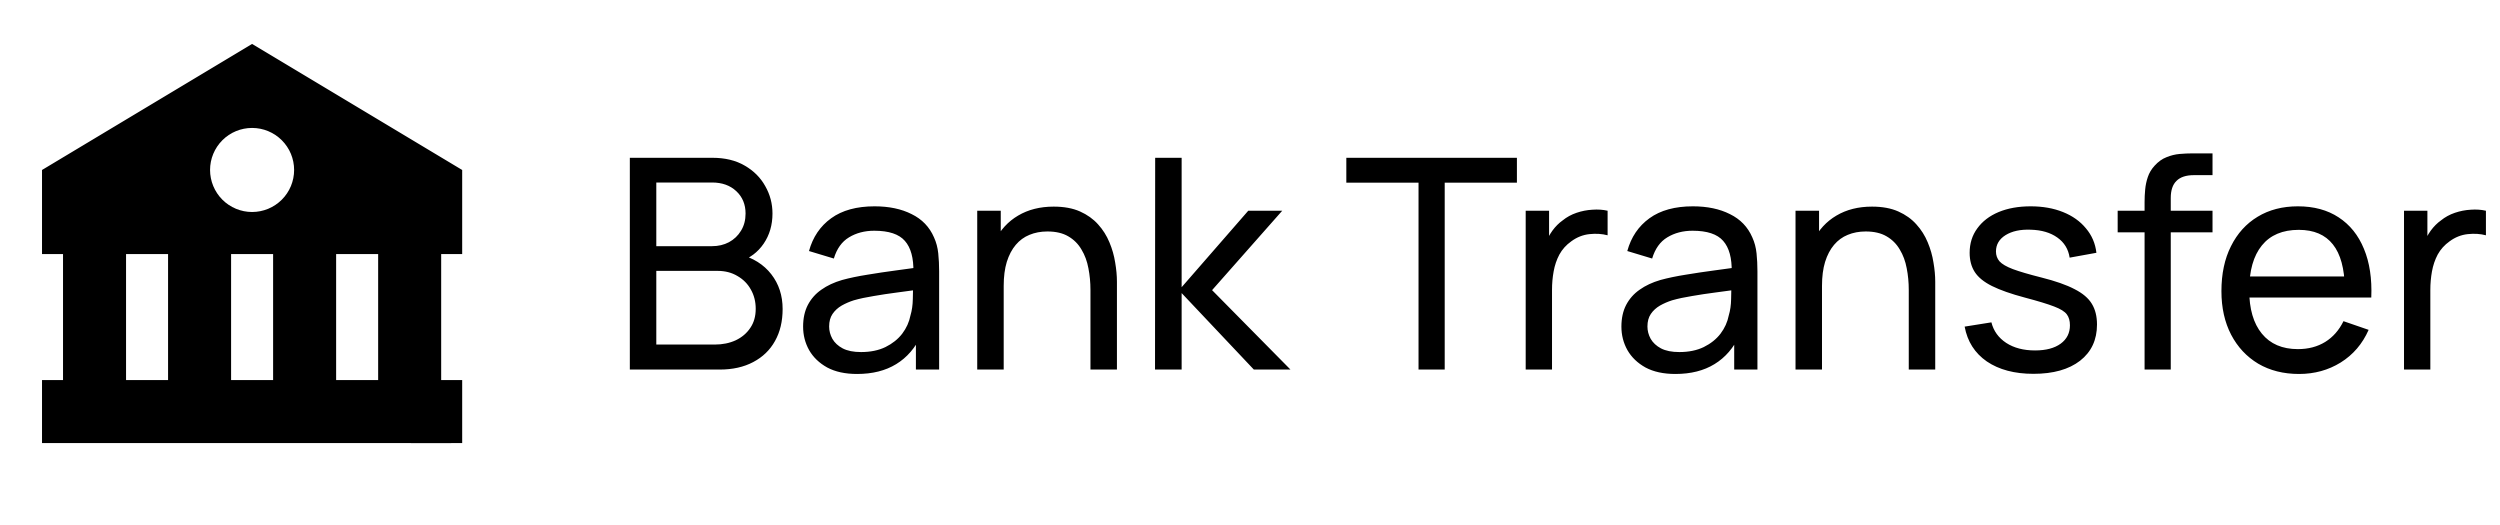 <svg width="119" height="25" viewBox="0 0 119 25" fill="none" xmlns="http://www.w3.org/2000/svg">
<path d="M2 8.091V12.092H3V18.091H2V21.091H18L21 21.092L22 21.091V18.091H21V12.092H22V8.091L12 2.091L2 8.091ZM6 18.091V12.092H8V18.091H6ZM11 18.091V12.092H13V18.091H11ZM18 18.091H16V12.092H18V18.091ZM14 8.091C14 8.354 13.948 8.614 13.848 8.856C13.747 9.099 13.6 9.32 13.414 9.505C13.228 9.691 13.007 9.838 12.765 9.939C12.522 10.039 12.262 10.091 11.999 10.091C11.736 10.091 11.476 10.039 11.233 9.938C10.991 9.838 10.77 9.69 10.585 9.505C10.399 9.319 10.252 9.098 10.151 8.855C10.051 8.613 9.999 8.353 9.999 8.09C9.999 7.559 10.21 7.05 10.585 6.675C10.96 6.3 11.469 6.09 12 6.09C12.531 6.09 13.039 6.301 13.414 6.676C13.79 7.051 14 7.56 14 8.091Z" fill="black"/>
<path d="M29.98 17.591V7.511H33.907C34.509 7.511 35.022 7.634 35.447 7.882C35.876 8.129 36.203 8.456 36.427 8.862C36.656 9.263 36.77 9.697 36.77 10.164C36.77 10.71 36.63 11.188 36.35 11.599C36.07 12.009 35.692 12.292 35.216 12.446L35.202 12.103C35.851 12.275 36.355 12.593 36.714 13.055C37.073 13.517 37.253 14.068 37.253 14.707C37.253 15.295 37.132 15.803 36.889 16.233C36.651 16.662 36.306 16.996 35.853 17.234C35.405 17.472 34.873 17.591 34.257 17.591H29.98ZM31.24 16.401H34.019C34.392 16.401 34.726 16.333 35.02 16.198C35.314 16.058 35.545 15.862 35.713 15.61C35.886 15.358 35.972 15.055 35.972 14.7C35.972 14.359 35.895 14.053 35.741 13.783C35.592 13.512 35.379 13.297 35.104 13.139C34.833 12.976 34.518 12.894 34.159 12.894H31.24V16.401ZM31.24 11.718H33.893C34.192 11.718 34.46 11.655 34.698 11.529C34.941 11.398 35.132 11.216 35.272 10.983C35.417 10.749 35.489 10.476 35.489 10.164C35.489 9.73 35.342 9.375 35.048 9.1C34.754 8.824 34.369 8.687 33.893 8.687H31.24V11.718ZM40.797 17.801C40.232 17.801 39.759 17.698 39.376 17.493C38.998 17.283 38.711 17.008 38.515 16.667C38.324 16.326 38.228 15.953 38.228 15.547C38.228 15.15 38.303 14.807 38.452 14.518C38.606 14.224 38.821 13.981 39.096 13.79C39.371 13.594 39.7 13.44 40.083 13.328C40.442 13.23 40.844 13.146 41.287 13.076C41.735 13.001 42.188 12.934 42.645 12.873C43.102 12.812 43.529 12.754 43.926 12.698L43.478 12.957C43.492 12.285 43.357 11.788 43.072 11.466C42.792 11.144 42.307 10.983 41.616 10.983C41.159 10.983 40.757 11.088 40.412 11.298C40.071 11.503 39.831 11.839 39.691 12.306L38.508 11.949C38.69 11.286 39.042 10.766 39.565 10.388C40.088 10.01 40.776 9.821 41.63 9.821C42.316 9.821 42.904 9.944 43.394 10.192C43.889 10.434 44.243 10.803 44.458 11.298C44.565 11.531 44.633 11.786 44.661 12.061C44.689 12.332 44.703 12.616 44.703 12.915V17.591H43.597V15.778L43.856 15.946C43.571 16.557 43.172 17.019 42.659 17.332C42.15 17.645 41.53 17.801 40.797 17.801ZM40.986 16.758C41.434 16.758 41.821 16.678 42.148 16.52C42.479 16.357 42.745 16.144 42.946 15.883C43.147 15.617 43.277 15.328 43.338 15.015C43.408 14.781 43.445 14.523 43.45 14.238C43.459 13.948 43.464 13.727 43.464 13.573L43.898 13.762C43.492 13.818 43.093 13.871 42.701 13.923C42.309 13.974 41.938 14.03 41.588 14.091C41.238 14.147 40.923 14.214 40.643 14.294C40.438 14.359 40.244 14.443 40.062 14.546C39.885 14.649 39.74 14.781 39.628 14.945C39.521 15.104 39.467 15.302 39.467 15.54C39.467 15.745 39.518 15.941 39.621 16.128C39.728 16.314 39.892 16.466 40.111 16.583C40.335 16.7 40.627 16.758 40.986 16.758ZM51.906 17.591V13.804C51.906 13.444 51.873 13.099 51.808 12.768C51.747 12.437 51.638 12.14 51.479 11.879C51.325 11.613 51.115 11.403 50.849 11.249C50.588 11.095 50.256 11.018 49.855 11.018C49.542 11.018 49.258 11.072 49.001 11.179C48.749 11.281 48.532 11.44 48.35 11.655C48.168 11.87 48.026 12.14 47.923 12.467C47.825 12.789 47.776 13.169 47.776 13.608L46.957 13.356C46.957 12.623 47.088 11.995 47.349 11.473C47.615 10.945 47.986 10.542 48.462 10.262C48.943 9.977 49.507 9.835 50.156 9.835C50.646 9.835 51.064 9.912 51.409 10.066C51.754 10.22 52.041 10.425 52.27 10.682C52.499 10.934 52.678 11.219 52.809 11.536C52.94 11.848 53.031 12.168 53.082 12.495C53.138 12.817 53.166 13.123 53.166 13.412V17.591H51.906ZM46.516 17.591V10.031H47.636V12.054H47.776V17.591H46.516ZM54.979 17.591L54.986 7.511H56.246V13.671L59.417 10.031H61.034L57.695 13.811L61.426 17.591H59.683L56.246 13.951V17.591H54.979ZM67.522 17.591V8.694H64.085V7.511H72.205V8.694H68.768V17.591H67.522ZM72.623 17.591V10.031H73.736V11.858L73.554 11.62C73.642 11.386 73.757 11.172 73.897 10.976C74.041 10.78 74.202 10.619 74.38 10.493C74.576 10.334 74.797 10.213 75.045 10.129C75.292 10.045 75.544 9.996 75.801 9.982C76.057 9.963 76.298 9.979 76.522 10.031V11.2C76.26 11.13 75.973 11.111 75.661 11.144C75.348 11.177 75.059 11.291 74.793 11.487C74.55 11.659 74.361 11.87 74.226 12.117C74.095 12.364 74.004 12.633 73.953 12.922C73.901 13.207 73.876 13.498 73.876 13.797V17.591H72.623ZM79.748 17.801C79.183 17.801 78.71 17.698 78.327 17.493C77.949 17.283 77.662 17.008 77.466 16.667C77.275 16.326 77.179 15.953 77.179 15.547C77.179 15.15 77.254 14.807 77.403 14.518C77.557 14.224 77.772 13.981 78.047 13.79C78.323 13.594 78.651 13.44 79.034 13.328C79.394 13.23 79.795 13.146 80.238 13.076C80.686 13.001 81.139 12.934 81.596 12.873C82.053 12.812 82.481 12.754 82.877 12.698L82.429 12.957C82.443 12.285 82.308 11.788 82.023 11.466C81.743 11.144 81.258 10.983 80.567 10.983C80.11 10.983 79.709 11.088 79.363 11.298C79.022 11.503 78.782 11.839 78.642 12.306L77.459 11.949C77.641 11.286 77.993 10.766 78.516 10.388C79.039 10.01 79.727 9.821 80.581 9.821C81.267 9.821 81.855 9.944 82.345 10.192C82.84 10.434 83.195 10.803 83.409 11.298C83.516 11.531 83.584 11.786 83.612 12.061C83.64 12.332 83.654 12.616 83.654 12.915V17.591H82.548V15.778L82.807 15.946C82.522 16.557 82.124 17.019 81.61 17.332C81.102 17.645 80.481 17.801 79.748 17.801ZM79.937 16.758C80.385 16.758 80.772 16.678 81.099 16.52C81.43 16.357 81.697 16.144 81.897 15.883C82.098 15.617 82.228 15.328 82.289 15.015C82.359 14.781 82.397 14.523 82.401 14.238C82.41 13.948 82.415 13.727 82.415 13.573L82.849 13.762C82.443 13.818 82.044 13.871 81.652 13.923C81.26 13.974 80.889 14.03 80.539 14.091C80.189 14.147 79.874 14.214 79.594 14.294C79.389 14.359 79.195 14.443 79.013 14.546C78.836 14.649 78.691 14.781 78.579 14.945C78.472 15.104 78.418 15.302 78.418 15.54C78.418 15.745 78.469 15.941 78.572 16.128C78.68 16.314 78.843 16.466 79.062 16.583C79.286 16.7 79.578 16.758 79.937 16.758ZM90.857 17.591V13.804C90.857 13.444 90.825 13.099 90.759 12.768C90.698 12.437 90.589 12.14 90.43 11.879C90.276 11.613 90.066 11.403 89.8 11.249C89.539 11.095 89.207 11.018 88.806 11.018C88.493 11.018 88.209 11.072 87.952 11.179C87.7 11.281 87.483 11.44 87.301 11.655C87.119 11.87 86.977 12.14 86.874 12.467C86.776 12.789 86.727 13.169 86.727 13.608L85.908 13.356C85.908 12.623 86.039 11.995 86.3 11.473C86.566 10.945 86.937 10.542 87.413 10.262C87.894 9.977 88.459 9.835 89.107 9.835C89.597 9.835 90.015 9.912 90.36 10.066C90.706 10.22 90.993 10.425 91.221 10.682C91.45 10.934 91.629 11.219 91.76 11.536C91.891 11.848 91.982 12.168 92.033 12.495C92.089 12.817 92.117 13.123 92.117 13.412V17.591H90.857ZM85.467 17.591V10.031H86.587V12.054H86.727V17.591H85.467ZM96.793 17.794C95.892 17.794 95.153 17.598 94.574 17.206C94 16.809 93.648 16.256 93.517 15.547L94.791 15.344C94.894 15.755 95.129 16.081 95.498 16.324C95.867 16.562 96.324 16.681 96.87 16.681C97.388 16.681 97.794 16.573 98.088 16.359C98.382 16.144 98.529 15.852 98.529 15.484C98.529 15.269 98.48 15.097 98.382 14.966C98.284 14.831 98.081 14.704 97.773 14.588C97.47 14.471 97.01 14.331 96.394 14.168C95.727 13.991 95.202 13.806 94.819 13.615C94.436 13.424 94.163 13.202 94 12.95C93.837 12.698 93.755 12.392 93.755 12.033C93.755 11.589 93.876 11.202 94.119 10.871C94.362 10.535 94.7 10.276 95.134 10.094C95.573 9.912 96.081 9.821 96.66 9.821C97.234 9.821 97.747 9.912 98.2 10.094C98.653 10.276 99.017 10.535 99.292 10.871C99.572 11.202 99.738 11.589 99.789 12.033L98.515 12.264C98.454 11.858 98.258 11.538 97.927 11.305C97.6 11.072 97.178 10.948 96.66 10.934C96.17 10.915 95.771 11.002 95.463 11.193C95.16 11.384 95.008 11.643 95.008 11.97C95.008 12.152 95.064 12.308 95.176 12.439C95.293 12.569 95.505 12.693 95.813 12.81C96.126 12.927 96.578 13.059 97.171 13.209C97.838 13.377 98.363 13.561 98.746 13.762C99.133 13.958 99.409 14.191 99.572 14.462C99.735 14.728 99.817 15.057 99.817 15.449C99.817 16.177 99.549 16.751 99.012 17.171C98.475 17.586 97.736 17.794 96.793 17.794ZM102.082 17.591V9.618C102.082 9.422 102.091 9.223 102.11 9.023C102.129 8.817 102.171 8.619 102.236 8.428C102.301 8.232 102.409 8.052 102.558 7.889C102.731 7.697 102.92 7.562 103.125 7.483C103.33 7.399 103.538 7.347 103.748 7.329C103.963 7.31 104.166 7.301 104.357 7.301H105.316V8.337H104.427C104.058 8.337 103.783 8.428 103.601 8.61C103.419 8.787 103.328 9.058 103.328 9.422V17.591H102.082ZM100.801 11.06V10.031H105.316V11.06H100.801ZM109.436 17.801C108.694 17.801 108.045 17.637 107.49 17.311C106.939 16.98 106.51 16.52 106.202 15.932C105.894 15.339 105.74 14.649 105.74 13.86C105.74 13.034 105.891 12.32 106.195 11.718C106.498 11.111 106.92 10.645 107.462 10.318C108.008 9.986 108.647 9.821 109.38 9.821C110.14 9.821 110.787 9.996 111.319 10.346C111.855 10.696 112.257 11.195 112.523 11.844C112.793 12.492 112.91 13.265 112.873 14.161H111.613V13.713C111.599 12.784 111.41 12.091 111.046 11.634C110.682 11.172 110.14 10.941 109.422 10.941C108.652 10.941 108.066 11.188 107.665 11.683C107.263 12.178 107.063 12.887 107.063 13.811C107.063 14.702 107.263 15.393 107.665 15.883C108.066 16.373 108.638 16.618 109.38 16.618C109.879 16.618 110.313 16.503 110.682 16.275C111.05 16.046 111.34 15.717 111.55 15.288L112.747 15.701C112.453 16.368 112.009 16.886 111.417 17.255C110.829 17.619 110.168 17.801 109.436 17.801ZM106.643 14.161V13.16H112.229V14.161H106.643ZM114.431 17.591V10.031H115.544V11.858L115.362 11.62C115.451 11.386 115.565 11.172 115.705 10.976C115.85 10.78 116.011 10.619 116.188 10.493C116.384 10.334 116.606 10.213 116.853 10.129C117.101 10.045 117.353 9.996 117.609 9.982C117.866 9.963 118.106 9.979 118.33 10.031V11.2C118.069 11.13 117.782 11.111 117.469 11.144C117.157 11.177 116.867 11.291 116.601 11.487C116.359 11.659 116.17 11.87 116.034 12.117C115.904 12.364 115.813 12.633 115.761 12.922C115.71 13.207 115.684 13.498 115.684 13.797V17.591H114.431Z" fill="black"/>
</svg>
